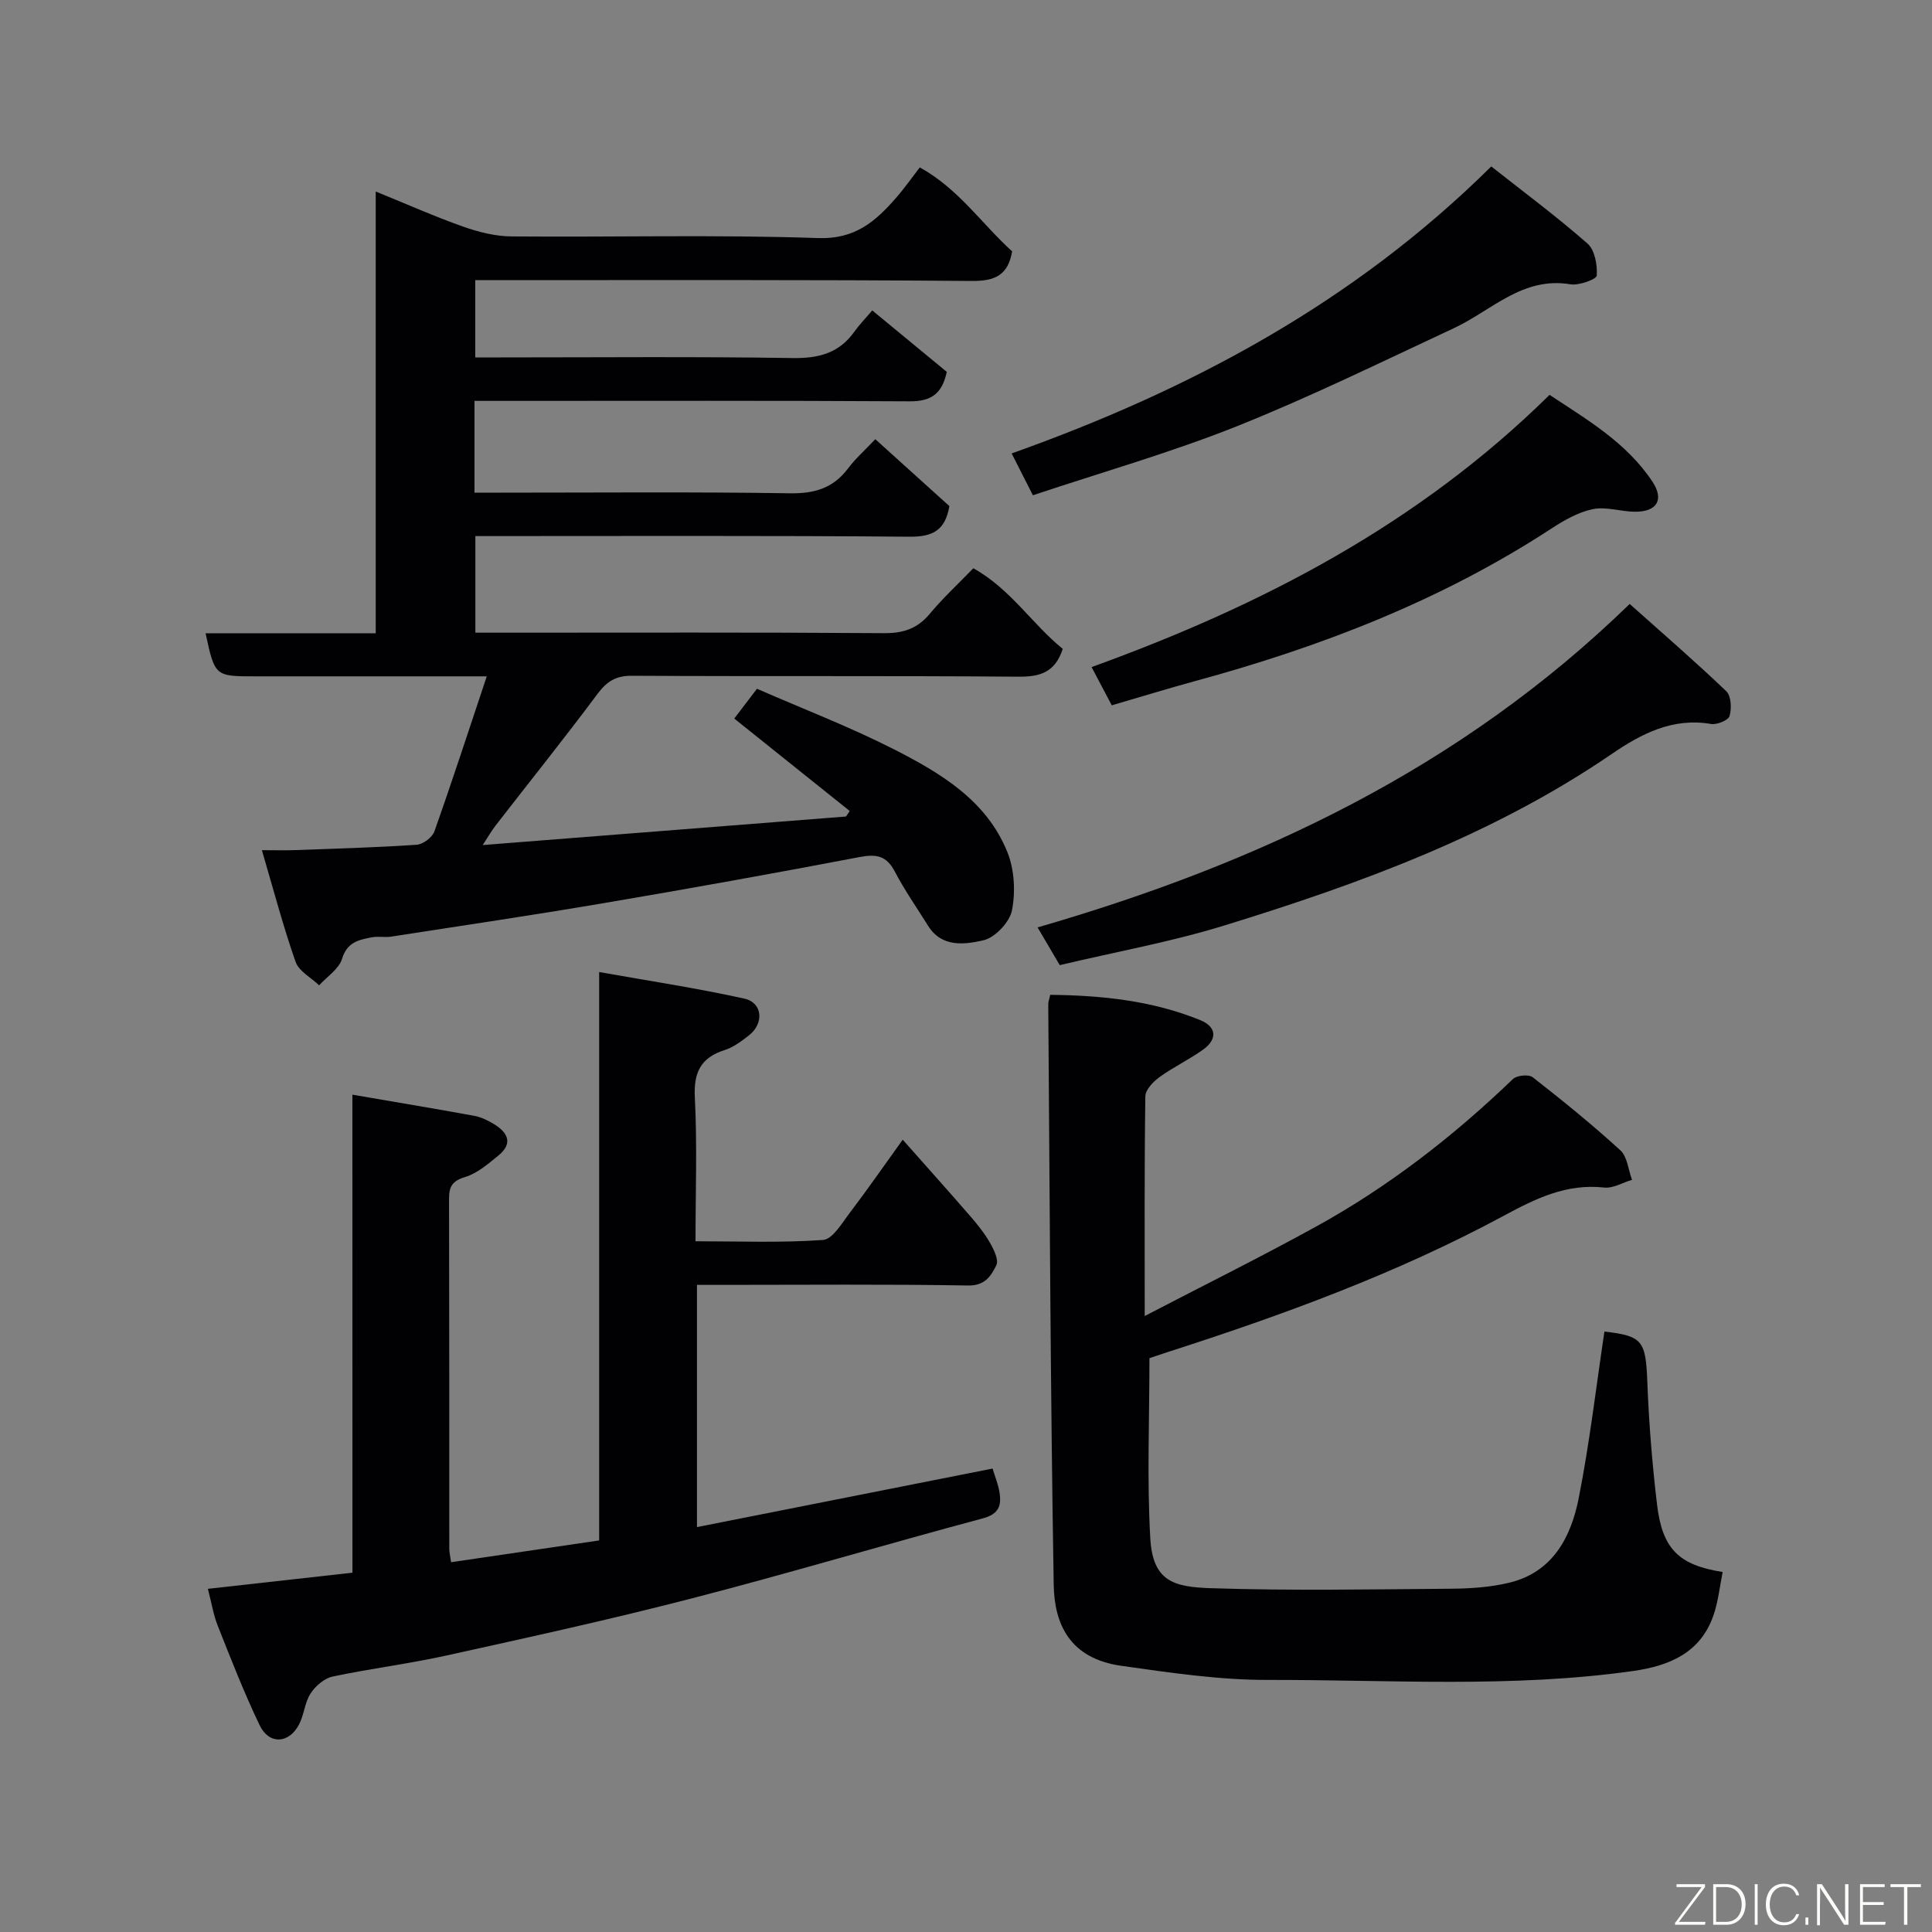 <svg enable-background="new 0 0 400 400" viewBox="0 0 400 400" xmlns="http://www.w3.org/2000/svg"><rect x="0" y="0" width="400" height="400" fill="#808080" stroke="none"/><path d="m99.94 174.96c25.72-2.02 50.47-3.97 75.22-5.91.26-.38.51-.76.77-1.14-7.89-6.31-15.78-12.63-23.91-19.14 1.42-1.86 2.97-3.9 4.7-6.17 9.7 4.24 19.3 7.92 28.41 12.56 9.64 4.91 19.14 10.58 23.44 21.27 1.45 3.61 1.7 8.2.95 12.04-.48 2.46-3.51 5.66-5.92 6.21-3.82.87-8.6 1.56-11.44-2.99-2.33-3.74-4.87-7.37-6.91-11.26-1.71-3.27-3.81-3.65-7.26-2.99-17.62 3.36-35.28 6.54-52.97 9.54-14.65 2.49-29.36 4.67-44.04 6.94-1.31.2-2.7-.11-3.99.14-2.68.51-5.12.98-6.17 4.44-.64 2.12-3.1 3.68-4.75 5.5-1.67-1.6-4.18-2.91-4.87-4.85-2.57-7.32-4.54-14.84-6.98-23.13 2.9 0 4.83.06 6.75-.01 8.43-.31 16.87-.54 25.29-1.11 1.32-.09 3.23-1.52 3.67-2.75 3.68-10.38 7.09-20.87 10.85-32.12-8.98 0-16.92 0-24.85 0-7.67 0-15.33 0-23 0-8.44 0-8.44 0-10.37-8.92h35.23c0-30.43 0-60.51 0-91.46 6.5 2.64 12.23 5.2 18.13 7.28 3.17 1.12 6.63 1.99 9.96 2.02 21.16.18 42.34-.39 63.48.34 7.73.27 11.92-3.48 16.2-8.37 1.61-1.84 3.02-3.86 4.87-6.26 8.01 4.4 12.89 11.75 19.12 17.38-.84 4.94-3.55 6.16-8.3 6.13-34.15-.28-68.31-.17-102.85-.17v16h5.19c20.16 0 40.33-.19 60.49.13 5.44.09 9.68-1.02 12.85-5.52.96-1.36 2.14-2.55 3.66-4.34 5.42 4.47 10.43 8.6 15.43 12.72-.98 4.61-3.3 6.13-7.7 6.1-28.16-.17-56.32-.09-84.48-.09-1.79 0-3.58 0-5.6 0v19h5.28c20 0 39.99-.18 59.99.13 5.09.08 8.95-1.02 12.04-5.11 1.59-2.12 3.62-3.91 5.67-6.09 5.33 4.81 10.41 9.4 15.34 13.85-.86 5.06-3.48 6.38-8.26 6.34-29.82-.25-59.65-.13-89.88-.13v20h5.13c26.49 0 52.99-.09 79.48.1 4.01.03 6.92-.94 9.48-4.02 2.65-3.19 5.73-6.03 9.01-9.42 7.69 4.27 12.23 11.62 18.51 16.69-1.6 4.92-4.74 5.8-9.21 5.76-26.66-.21-53.32-.04-79.98-.19-3.39-.02-5.22 1.19-7.17 3.8-6.84 9.18-14.02 18.12-21.04 27.18-.88 1.14-1.6 2.4-2.69 4.07z" fill="#010103"/><path d="m72.96 226.64c8.89 1.53 17.07 2.89 25.23 4.38 1.41.26 2.8.94 4.04 1.69 2.88 1.73 4.07 3.99.97 6.52-2.13 1.74-4.4 3.71-6.93 4.47-2.7.81-3.31 2.05-3.3 4.53.06 24.16.04 48.31.05 72.47 0 .63.17 1.27.37 2.74 10.27-1.51 20.34-3 30.66-4.51 0-39.18 0-77.78 0-117.68 10.39 1.85 20.31 3.34 30.08 5.51 3.79.85 4.09 5.15.91 7.62-1.54 1.19-3.19 2.45-5 3.02-5 1.59-6.45 4.66-6.18 9.88.5 9.63.14 19.3.14 29.71 8.92 0 17.7.35 26.4-.27 1.98-.14 3.91-3.48 5.53-5.61 3.56-4.67 6.9-9.5 10.97-15.15 4.98 5.63 9.56 10.73 14.05 15.91 1.49 1.72 2.93 3.53 4.05 5.5.79 1.38 1.81 3.5 1.28 4.58-1.06 2.15-2.3 4.26-5.83 4.2-16.82-.29-33.65-.13-50.47-.13-1.8 0-3.6 0-5.68 0v50.15c20.41-4.04 40.64-8.05 61.2-12.12.5 1.66 1.19 3.3 1.45 5.01.41 2.69-.16 4.42-3.49 5.31-20.1 5.37-40.05 11.34-60.19 16.55-16.85 4.36-33.86 8.09-50.86 11.84-7.8 1.72-15.76 2.7-23.57 4.36-1.71.37-3.54 1.95-4.53 3.48-1.2 1.85-1.34 4.35-2.36 6.36-2.07 4.07-6.23 4.32-8.19.24-3.22-6.71-5.93-13.68-8.68-20.61-.89-2.24-1.27-4.68-2.04-7.64 9.82-1.09 19.55-2.18 29.93-3.34-.01-32.7-.01-65.56-.01-98.97z" fill="#010103"/><path d="m237 272.47c12.36-6.43 24.03-12.22 35.44-18.5 15.01-8.26 28.45-18.7 40.8-30.57.8-.77 3.27-1.01 4.09-.37 6.21 4.85 12.34 9.82 18.15 15.13 1.45 1.33 1.64 4.04 2.41 6.11-1.92.57-3.92 1.8-5.75 1.6-7.82-.86-14.13 2.24-20.84 5.86-22.15 11.94-45.74 20.55-69.66 28.24-1.51.49-3.01 1.01-3.66 1.23 0 12.76-.52 25.03.17 37.23.51 9 4.85 10.14 12.61 10.39 16.47.54 32.98.24 49.47.11 4.09-.03 8.29-.29 12.25-1.25 9.02-2.18 12.78-9.43 14.38-17.53 2.25-11.38 3.59-22.95 5.32-34.47 7.96.93 8.56 1.89 8.89 10.66.32 8.37 1.01 16.75 1.99 25.07 1.1 9.32 4.5 12.61 13.6 14.06-.61 2.99-.91 6.07-1.89 8.92-2.69 7.86-9.21 10.52-16.7 11.58-25.11 3.55-50.37 1.79-75.56 1.84-10.12.02-20.28-1.5-30.34-2.92-10.65-1.5-13.87-8.57-14.01-16.75-.68-40.08-.82-80.16-1.13-120.25 0-.47.19-.94.41-1.92 10.66.11 21.13 1.19 31.09 5.25 3.32 1.36 3.56 3.9.64 6.03-2.89 2.1-6.18 3.64-9.08 5.73-1.31.95-2.94 2.63-2.96 4-.21 14.69-.13 29.34-.13 45.49z" fill="#010103"/><path d="m219.41 199.82c-1.38-2.35-2.78-4.73-4.59-7.81 45.64-13.21 87.51-32.84 122.59-66.97 6.84 6.11 13.58 11.93 20 18.07 1.02.97 1.13 3.57.68 5.13-.25.88-2.62 1.86-3.84 1.65-7.95-1.36-14.43 2.02-20.55 6.21-24.52 16.76-52.02 26.82-80.08 35.47-11.13 3.44-22.68 5.51-34.21 8.25z" fill="#010103"/><path d="m308.75 34.46c6.81 5.37 13.59 10.41 19.92 15.96 1.52 1.33 2.06 4.43 1.92 6.64-.05.76-3.69 2.1-5.46 1.8-9.92-1.65-16.33 5.46-24.15 9.1-14.9 6.94-29.68 14.21-44.92 20.3-13.7 5.46-27.96 9.52-42.21 14.28-1.47-2.9-2.7-5.32-4.4-8.66 36.91-13.15 70.73-31.13 99.3-59.42z" fill="#010103"/><path d="m230.18 146.03c-1.3-2.47-2.59-4.9-4.18-7.92 35.07-12.68 67.59-29.5 94.82-56.36 7.78 5.15 15.95 9.89 21.31 17.99 2.46 3.73.92 6.25-3.66 6.21-2.93-.03-5.99-1.11-8.74-.53-3.04.64-5.99 2.35-8.65 4.09-22.75 14.84-47.7 24.45-73.76 31.53-5.61 1.53-11.16 3.25-17.14 4.99z" fill="#010103"/><g fill="#fbfcfa"><path d="m346.9 398 5.4-7.3h-5.2v-.6h5.9v.6l-5.4 7.2h5.5l-.1.6h-6.2v-.5z"/><path d="m354.7 390.1h2.8c2.3 0 3.9 1.6 3.9 4.1s-1.6 4.3-3.9 4.3h-2.8zm.6 7.8h2c2.2 0 3.3-1.6 3.3-3.6 0-1.8-1-3.6-3.3-3.6h-2z"/><path d="m363.9 390.1v8.4h-.6v-8.4h1.6z"/><path d="m372.5 396.3c-.4 1.3-1.4 2.3-3.2 2.3-2.4 0-3.7-1.9-3.7-4.3 0-2.3 1.2-4.3 3.7-4.3 1.8 0 2.9 1 3.2 2.4h-.6c-.4-1.1-1.1-1.8-2.5-1.8-2.1 0-3 1.9-3 3.7s.9 3.7 3 3.7c1.4 0 2.1-.7 2.5-1.7z"/><path d="m373.8 398.5v-1.5h.6v1.5z"/><path d="m376.2 398.5v-8.4h1c1.3 2 4.4 6.7 4.9 7.6-.1-1.2-.1-2.4-.1-3.8v-3.8h.7v8.4h-.9c-1.2-1.9-4.4-6.8-5-7.7.1 1.1 0 2.3 0 3.9v3.9h-.6z"/><path d="m390 394.4h-4.3v3.5h4.7l-.1.6h-5.2v-8.4h5.1v.6h-4.5v3.1h4.3z"/><path d="m394.2 390.7h-2.8v-.6h6.3v.6h-2.8v7.8h-.7z"/></g></svg>